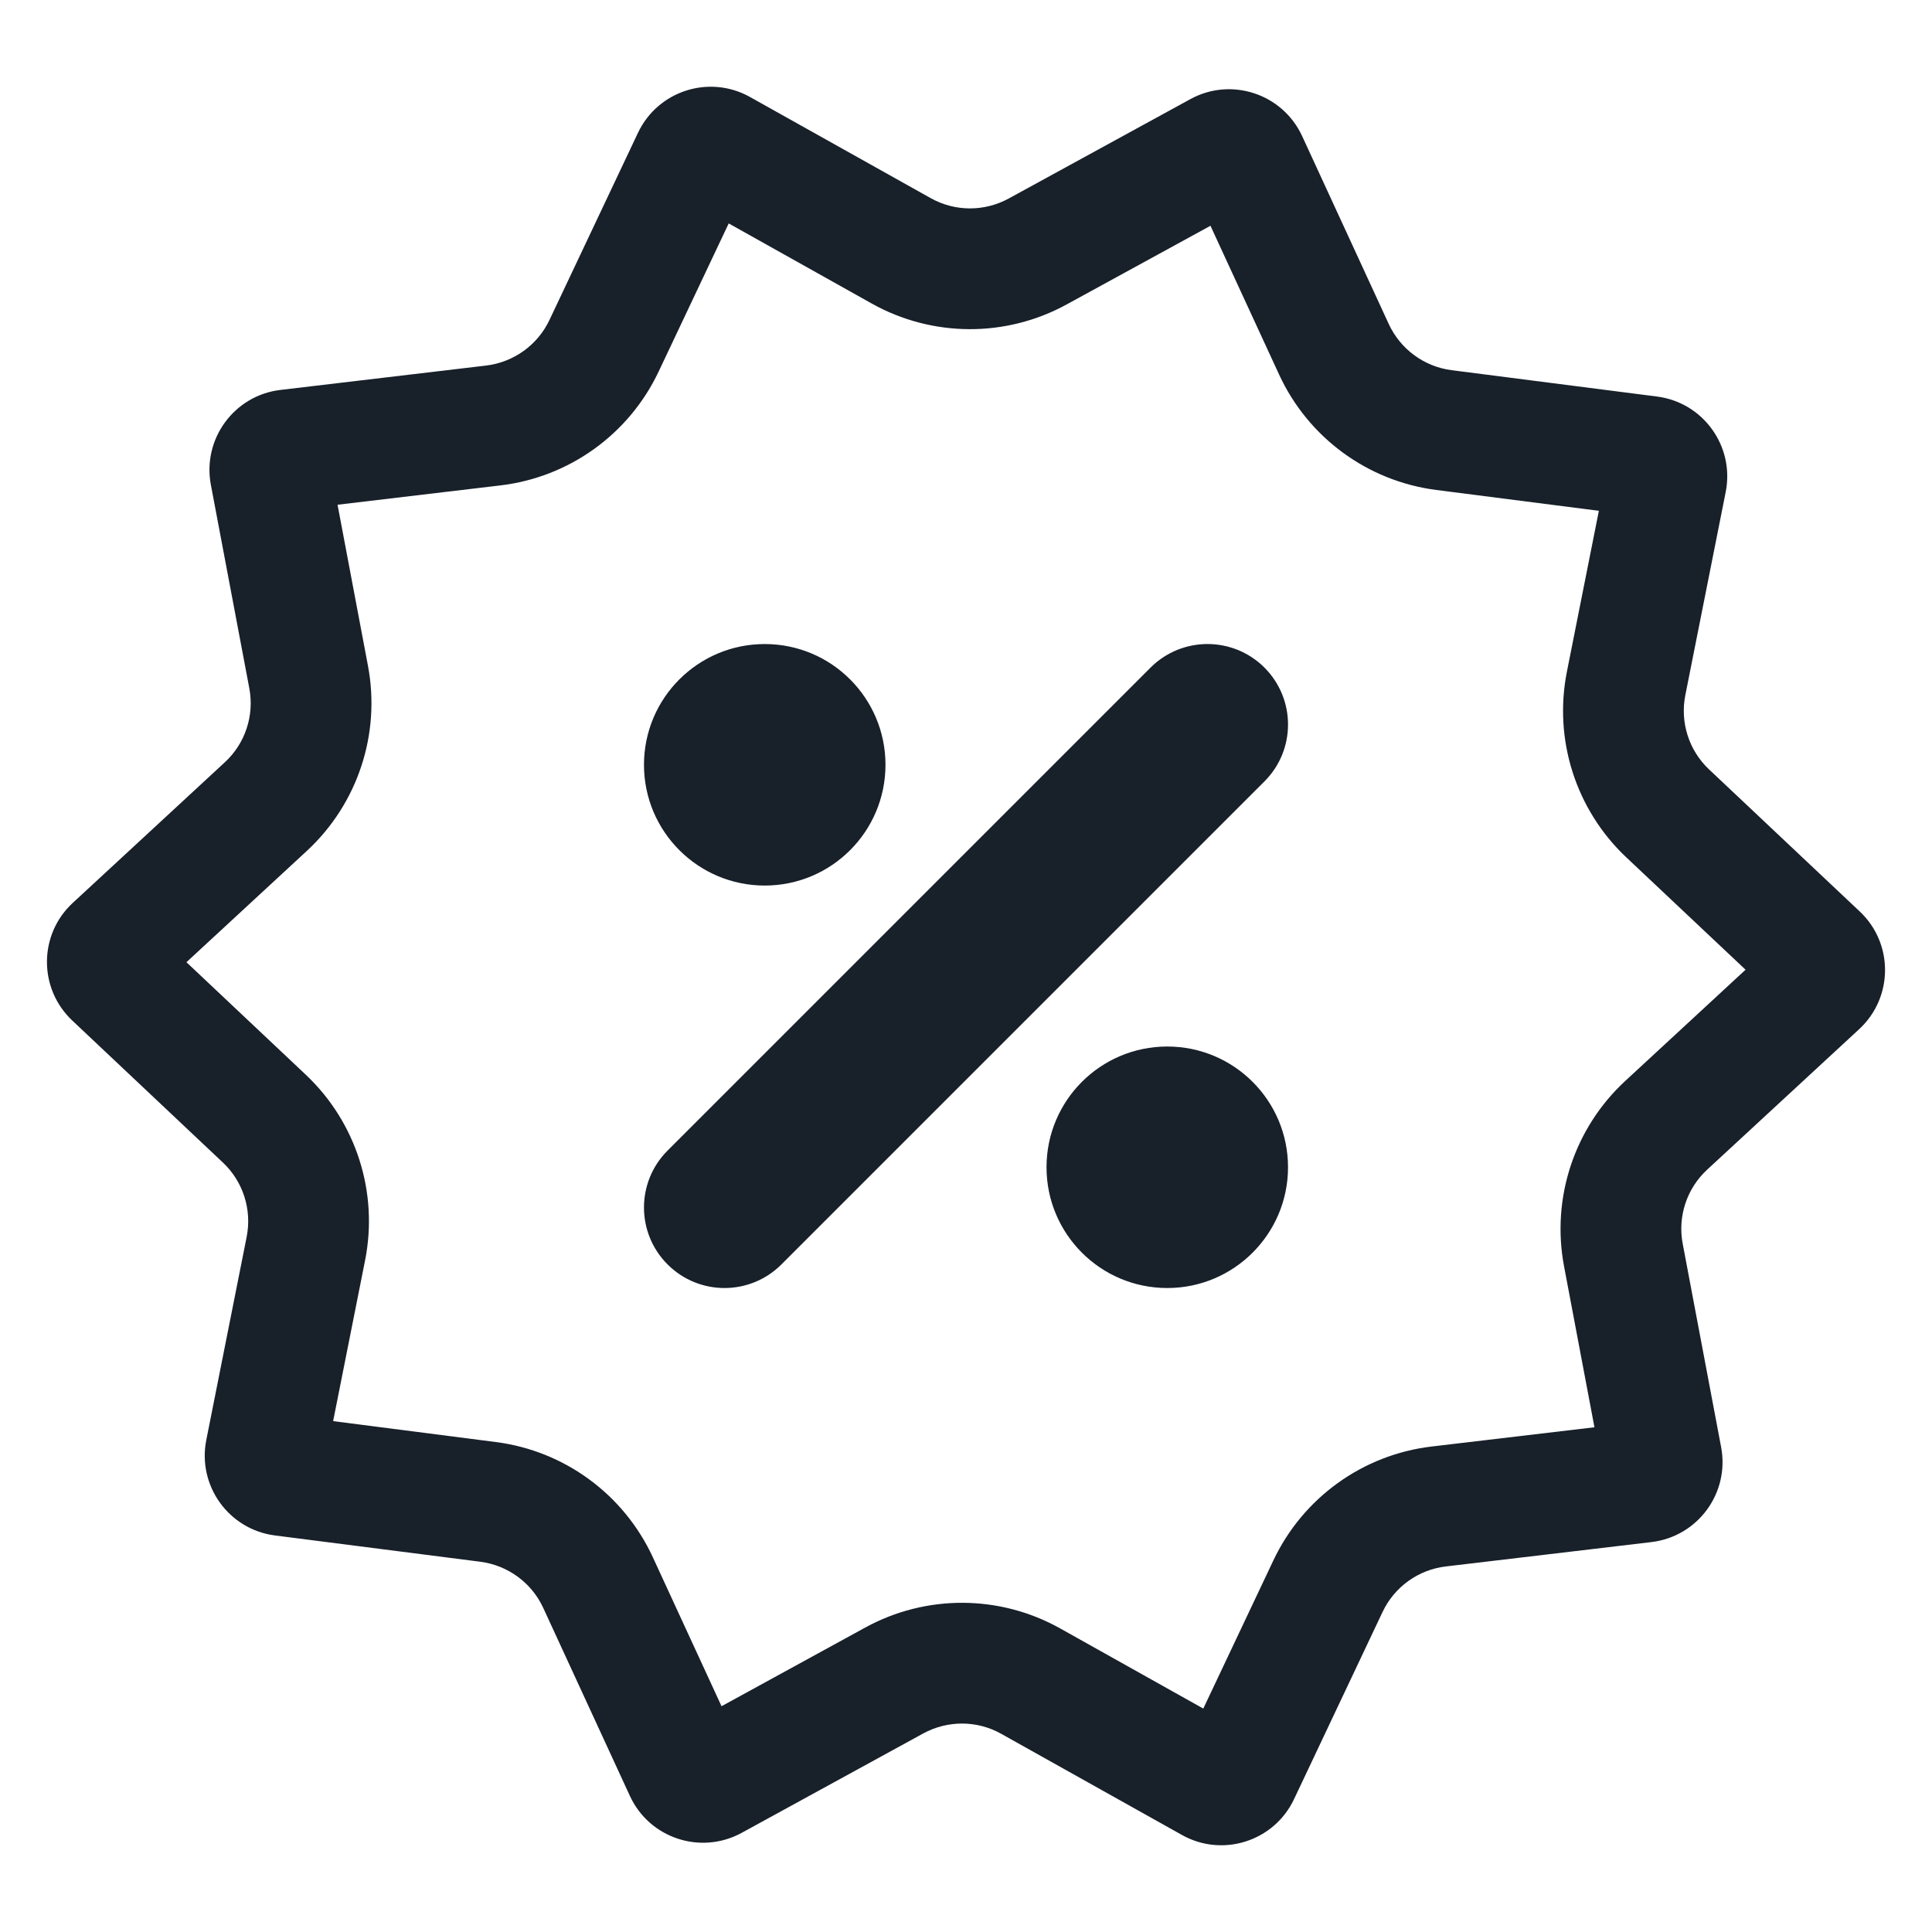 <svg width="28" height="28" viewBox="0 0 28 28" fill="none" xmlns="http://www.w3.org/2000/svg">
<path fill-rule="evenodd" clip-rule="evenodd" d="M9.545 5.386L10.561 3.238L12.634 4.399C13.51 4.889 14.578 4.895 15.459 4.412L17.543 3.272L18.538 5.429C18.959 6.341 19.819 6.973 20.816 7.101L23.172 7.403L22.709 9.733C22.513 10.719 22.838 11.736 23.569 12.425L25.298 14.054L23.553 15.667C22.816 16.349 22.481 17.363 22.667 18.35L23.108 20.685L20.749 20.964C19.751 21.082 18.885 21.706 18.455 22.614L17.439 24.762L15.366 23.601C14.49 23.11 13.422 23.105 12.541 23.587L10.457 24.728L9.462 22.57C9.041 21.658 8.181 21.026 7.184 20.899L4.828 20.596L5.291 18.266C5.487 17.281 5.162 16.264 4.431 15.575L2.702 13.945L4.447 12.332C5.184 11.65 5.519 10.637 5.333 9.65L4.892 7.315L7.251 7.035C8.249 6.917 9.115 6.294 9.545 5.386ZM21.038 5.365C20.64 5.314 20.296 5.061 20.127 4.696L18.871 1.971C18.587 1.358 17.844 1.112 17.251 1.437L14.619 2.877C14.266 3.07 13.839 3.068 13.489 2.872L10.87 1.406C10.281 1.076 9.535 1.314 9.246 1.925L7.963 4.638C7.791 5.001 7.444 5.25 7.045 5.298L4.065 5.651C3.394 5.73 2.931 6.362 3.056 7.026L3.613 9.974C3.688 10.369 3.554 10.775 3.259 11.047L1.055 13.085C0.559 13.543 0.555 14.326 1.047 14.79L3.231 16.849C3.523 17.124 3.653 17.531 3.575 17.925L2.99 20.868C2.858 21.531 3.315 22.167 3.985 22.253L6.962 22.634C7.36 22.686 7.705 22.938 7.873 23.303L9.129 26.028C9.412 26.642 10.156 26.887 10.749 26.563L13.381 25.122C13.734 24.93 14.161 24.931 14.511 25.128L17.13 26.594C17.719 26.924 18.465 26.686 18.754 26.075L20.037 23.362C20.209 22.998 20.556 22.749 20.955 22.702L23.934 22.349C24.606 22.269 25.069 21.638 24.944 20.974L24.387 18.025C24.312 17.63 24.446 17.225 24.741 16.952L26.945 14.915C27.441 14.456 27.445 13.673 26.953 13.21L24.769 11.151C24.477 10.876 24.347 10.469 24.425 10.075L25.01 7.131C25.142 6.469 24.685 5.833 24.015 5.747L21.038 5.365ZM9.675 18.325C10.131 18.781 10.869 18.781 11.325 18.325L18.325 11.325C18.781 10.87 18.781 10.131 18.325 9.675C17.869 9.22 17.131 9.22 16.675 9.675L9.675 16.675C9.219 17.131 9.219 17.869 9.675 18.325ZM9.333 11.084C9.333 12.05 10.117 12.834 11.083 12.834C12.05 12.834 12.833 12.05 12.833 11.084C12.833 10.117 12.05 9.334 11.083 9.334C10.117 9.334 9.333 10.117 9.333 11.084ZM15.167 16.917C15.167 17.883 15.95 18.667 16.917 18.667C17.883 18.667 18.667 17.883 18.667 16.917C18.667 15.95 17.883 15.167 16.917 15.167C15.95 15.167 15.167 15.95 15.167 16.917Z" fill="#18202A"/>
</svg>
